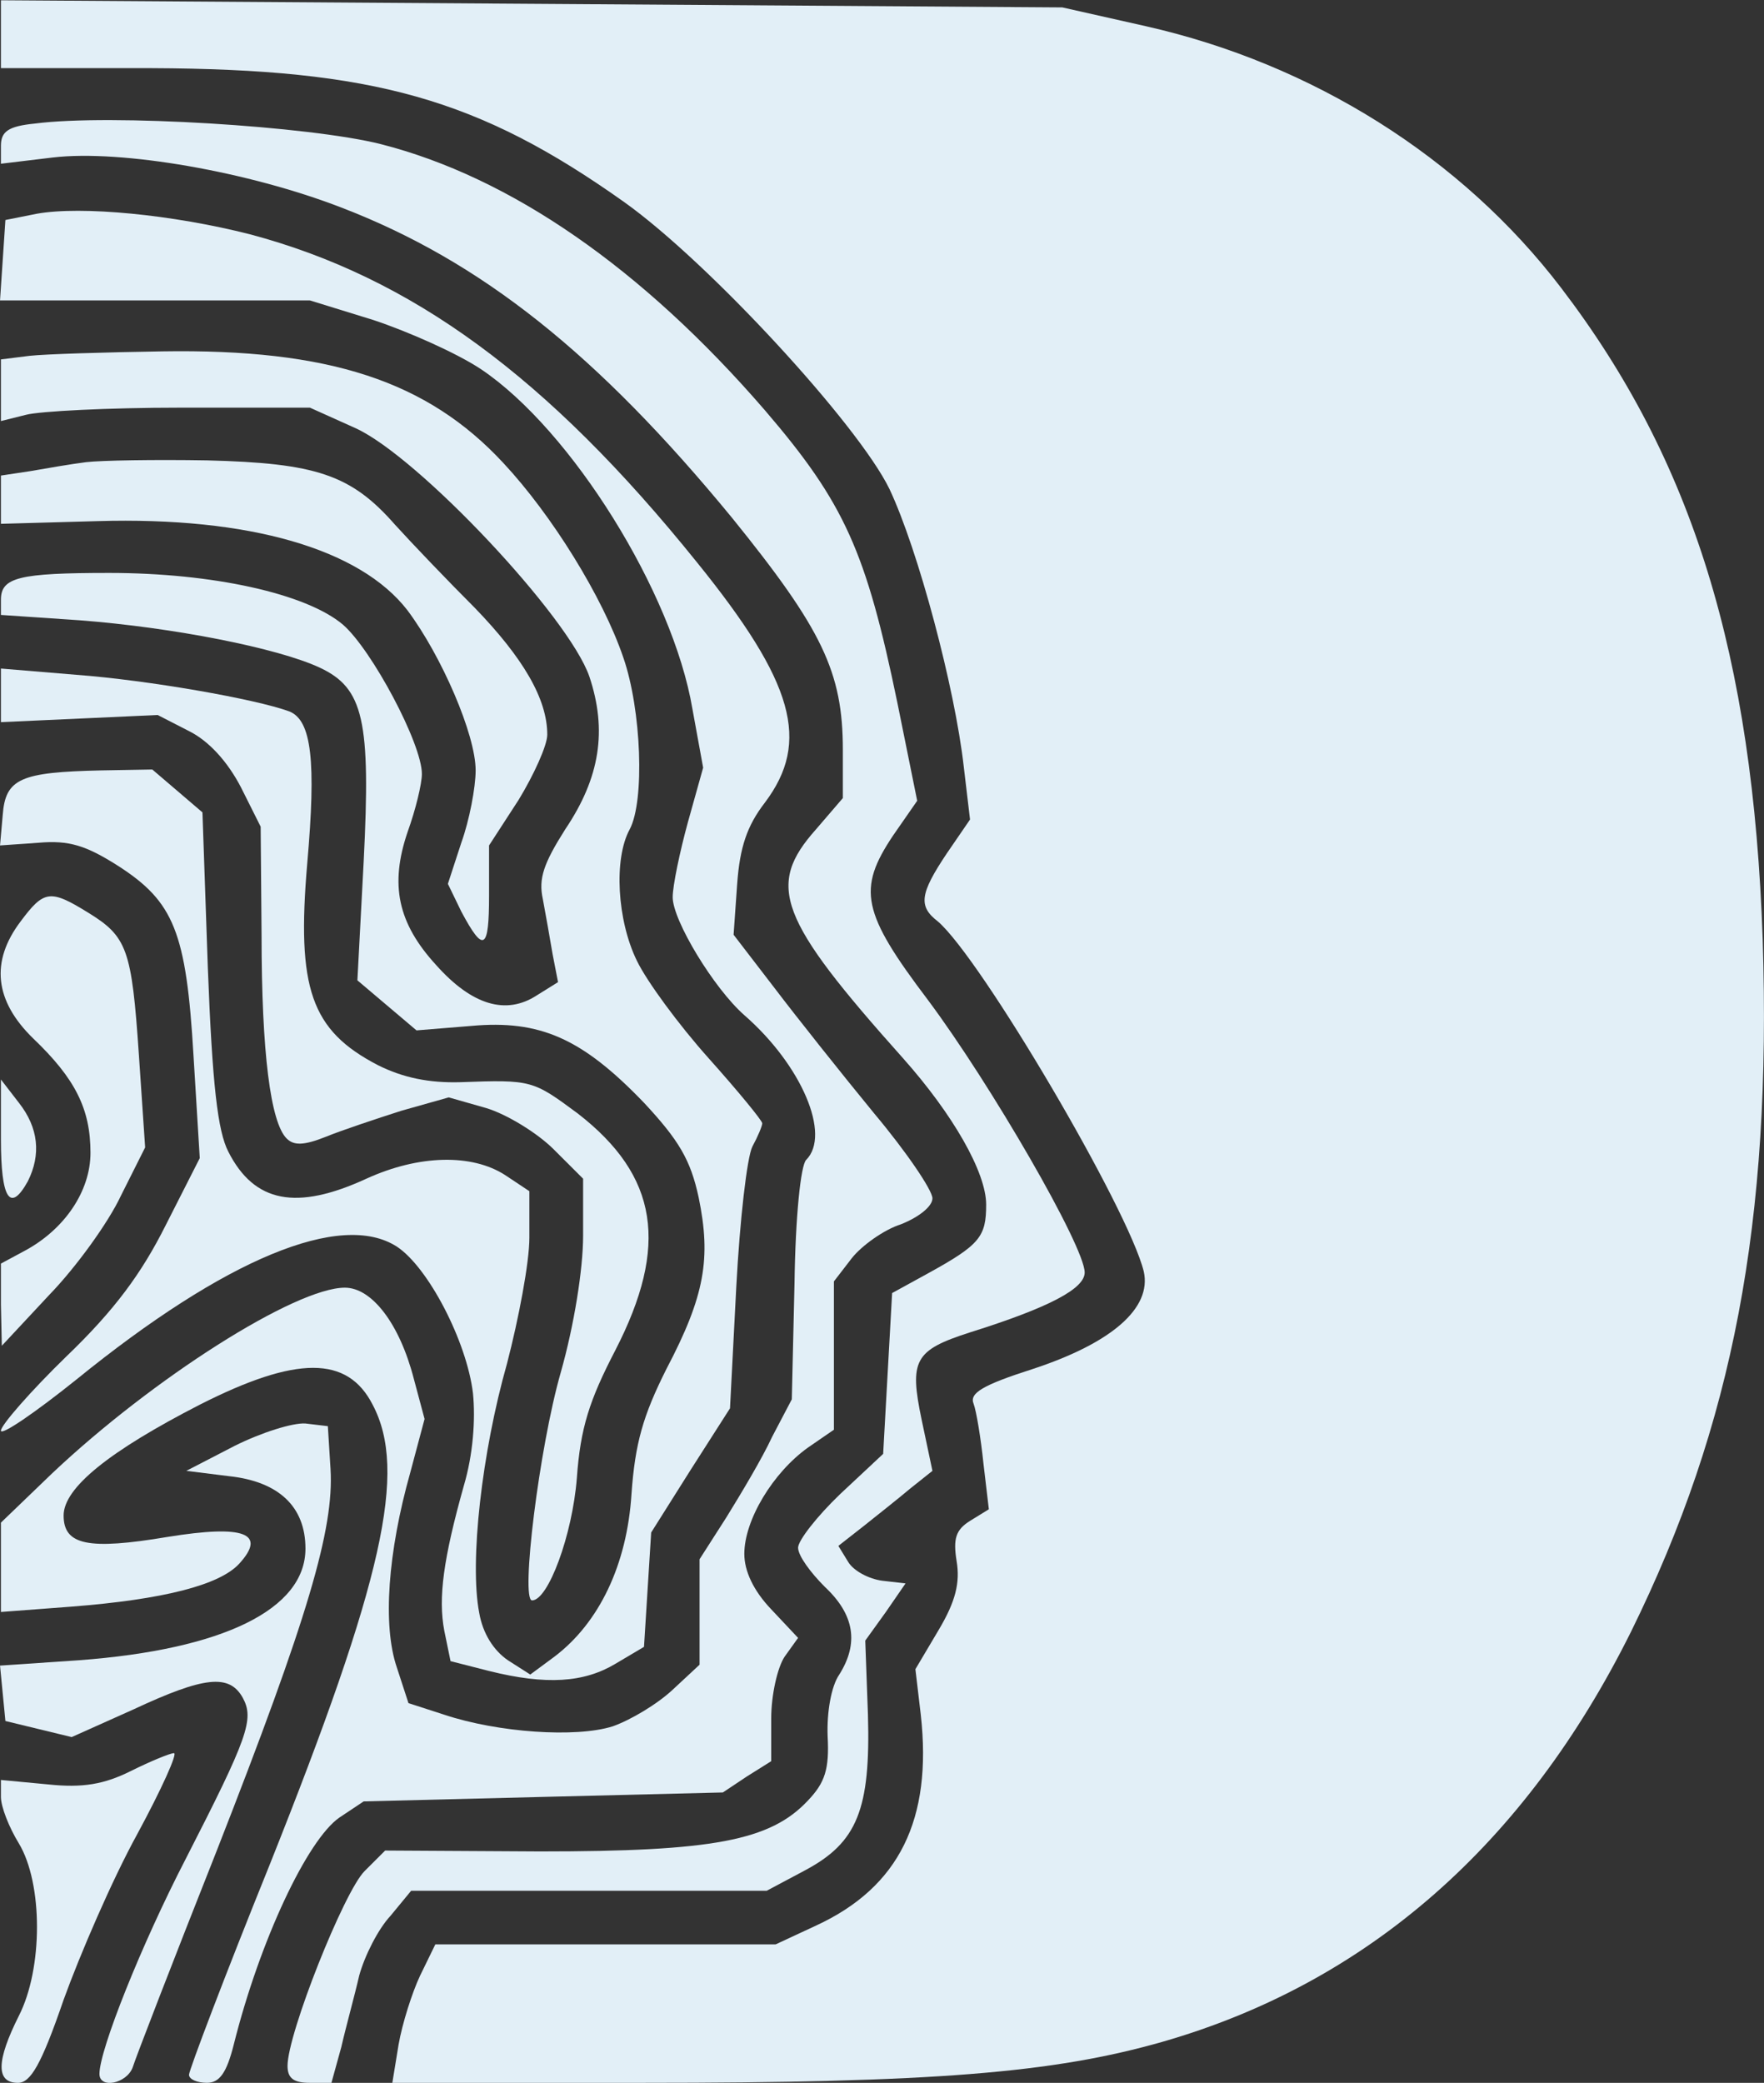 <svg width="61" height="72" viewBox="0 0 61 72" fill="none" xmlns="http://www.w3.org/2000/svg">
<rect x="0" y="0" width="61" height="72" fill="#333333" stroke="none"/>
<g clip-path="url(#clip0_1:3)">
<path d="M0.032 1.182L0.032 2.356H5.236C12.917 2.387 16.541 3.406 21.589 6.988C24.532 9.089 29.673 14.679 30.757 16.902C31.748 19.002 33.018 23.758 33.328 26.507L33.544 28.329L32.739 29.503C31.81 30.893 31.748 31.325 32.429 31.85C33.916 33.116 39.027 41.795 39.553 43.956C39.832 45.223 38.438 46.427 35.713 47.323C33.978 47.879 33.514 48.157 33.668 48.527C33.761 48.774 33.916 49.701 34.009 50.597L34.195 52.172L33.544 52.573C33.049 52.882 32.956 53.191 33.08 53.963C33.204 54.704 33.049 55.353 32.461 56.341L31.655 57.7L31.841 59.275C32.244 62.888 31.098 65.236 28.217 66.564L26.823 67.212H20.939H15.054L14.527 68.293C14.249 68.88 13.908 69.961 13.784 70.671L13.567 71.999H22.209C32.275 71.999 36.425 71.659 40.204 70.579C47.296 68.54 52.748 63.753 56.402 56.403C59.933 49.238 61.265 42.227 60.955 32.468C60.615 22.647 58.539 15.914 53.986 9.953C50.548 5.444 45.376 2.201 39.615 0.904L36.735 0.256L18.399 0.132L0.032 0.009L0.032 1.182Z" fill="#E2EFF7"/>
<path d="M1.209 4.271C0.28 4.363 0.032 4.549 0.032 5.043L0.032 5.66L1.829 5.444C4.213 5.166 8.612 5.938 11.802 7.174C16.634 9.027 20.66 12.239 25.306 17.89C28.434 21.751 29.146 23.233 29.146 25.92V27.588L28.217 28.669C26.483 30.615 26.916 31.757 31.222 36.575C32.956 38.521 34.102 40.528 34.102 41.64C34.102 42.752 33.885 43.03 32.089 44.018L30.85 44.698L30.695 47.477L30.54 50.257L29.053 51.647C28.248 52.419 27.598 53.253 27.598 53.5C27.598 53.778 28.031 54.364 28.527 54.858C29.549 55.816 29.704 56.804 29.023 57.885C28.744 58.287 28.589 59.182 28.62 60.016C28.682 61.159 28.527 61.622 27.939 62.24C26.638 63.63 24.655 64 18.678 64L13.319 63.969L12.607 64.68C11.895 65.39 9.943 70.3 9.943 71.412C9.943 71.845 10.16 71.999 10.718 71.999H11.461L11.802 70.764C11.957 70.084 12.266 68.972 12.421 68.293C12.607 67.614 13.072 66.687 13.505 66.224L14.218 65.359H20.381H26.514L27.846 64.649C29.642 63.691 30.107 62.549 30.014 59.275L29.921 56.712L30.633 55.723L31.314 54.735L30.509 54.642C30.045 54.581 29.518 54.303 29.332 53.994L28.991 53.438L29.859 52.758C30.323 52.388 31.067 51.801 31.469 51.461L32.244 50.844L31.872 49.083C31.438 47.014 31.624 46.674 33.544 46.057C36.301 45.192 37.509 44.543 37.509 43.987C37.509 43.092 34.257 37.471 32.089 34.568C29.797 31.541 29.642 30.738 30.881 28.885L31.717 27.681L31.036 24.314C29.952 19.064 29.208 17.396 26.452 14.184C22.209 9.274 17.656 6.124 13.165 4.981C10.718 4.363 3.811 3.931 1.209 4.271Z" fill="#E2EFF7"/>
<path d="M1.271 7.389L0.187 7.605L0.094 8.995L0.001 10.385H5.359H10.718L12.917 11.064C14.125 11.466 15.797 12.207 16.634 12.763C19.762 14.863 23.262 20.484 23.943 24.499L24.315 26.537L23.788 28.421C23.509 29.44 23.262 30.614 23.262 31.015C23.262 31.818 24.686 34.166 25.739 35.092C27.722 36.822 28.744 39.23 27.877 40.095C27.691 40.281 27.505 42.041 27.474 44.388L27.381 48.372L26.7 49.669C26.359 50.41 25.616 51.646 25.12 52.449L24.191 53.9V55.722V57.545L23.262 58.409C22.735 58.904 21.806 59.459 21.186 59.676C19.917 60.077 17.222 59.892 15.364 59.274L14.125 58.873L13.722 57.637C13.226 56.186 13.412 53.653 14.187 50.904L14.682 49.051L14.31 47.662C13.815 45.747 12.855 44.512 11.926 44.512C10.222 44.512 5.297 47.631 1.798 50.935L0.032 52.634L0.032 54.178L0.032 55.722L2.479 55.537C5.638 55.29 7.589 54.796 8.271 54.055C9.231 53.005 8.457 52.696 5.793 53.128C3.036 53.591 2.2 53.406 2.2 52.387C2.2 51.43 3.78 50.163 6.908 48.557C10.253 46.859 12.018 46.859 12.886 48.557C14.094 50.843 13.257 54.611 9.324 64.463C7.775 68.292 6.536 71.566 6.536 71.72C6.536 71.875 6.815 71.998 7.156 71.998C7.589 71.998 7.837 71.659 8.085 70.67C8.983 67.088 10.625 63.598 11.74 62.826L12.576 62.27L18.771 62.115L24.996 61.961L25.832 61.405L26.669 60.88V59.398C26.669 58.595 26.885 57.637 27.133 57.267L27.598 56.618L26.669 55.63C26.049 54.981 25.739 54.302 25.739 53.715C25.739 52.541 26.73 50.904 27.939 50.04L28.837 49.422V46.859V44.295L29.456 43.492C29.797 43.06 30.571 42.504 31.16 42.319C31.779 42.072 32.244 41.701 32.244 41.423C32.244 41.145 31.345 39.817 30.23 38.489C29.115 37.13 27.567 35.185 26.793 34.166L25.368 32.312L25.492 30.552C25.584 29.286 25.832 28.545 26.452 27.742C28.031 25.642 27.474 23.603 24.098 19.434C18.925 13.01 14.218 9.582 8.643 8.099C5.979 7.42 2.82 7.111 1.271 7.389Z" fill="#E2EFF7"/>
<path d="M1.023 12.3L0.032 12.424L0.032 13.505L0.032 14.555L0.899 14.339C1.364 14.215 3.749 14.092 6.227 14.092H10.718L12.297 14.802C14.465 15.79 19.669 21.319 20.381 23.388C21.001 25.241 20.753 26.878 19.545 28.669C18.802 29.843 18.616 30.368 18.771 31.078C18.863 31.572 19.018 32.437 19.111 32.993L19.297 33.95L18.554 34.413C17.501 35.093 16.324 34.753 15.085 33.363C13.753 31.912 13.474 30.584 14.094 28.762C14.373 27.99 14.589 27.094 14.589 26.754C14.589 25.704 12.855 22.461 11.864 21.597C10.594 20.516 7.342 19.805 3.78 19.805C0.652 19.805 0.032 19.96 0.032 20.732L0.032 21.257L2.758 21.442C5.979 21.689 9.603 22.4 11.058 23.079C12.576 23.789 12.824 24.901 12.576 29.781L12.359 33.888L13.381 34.753L14.403 35.618L16.293 35.464C18.678 35.247 20.133 35.896 22.27 38.12C23.478 39.417 23.881 40.096 24.16 41.393C24.593 43.493 24.377 44.79 23.045 47.323C22.239 48.929 21.961 49.886 21.837 51.647C21.682 54.087 20.722 56.094 19.173 57.267L18.337 57.885L17.563 57.391C17.067 57.051 16.695 56.465 16.572 55.754C16.231 53.994 16.664 50.195 17.532 47.138C17.934 45.593 18.306 43.648 18.306 42.783V41.177L17.47 40.621C16.324 39.88 14.496 39.911 12.669 40.745C10.253 41.856 8.797 41.578 7.899 39.818C7.528 39.108 7.342 37.502 7.187 33.456L7.001 28.082L6.134 27.341L5.267 26.6L3.501 26.631C0.714 26.692 0.187 26.909 0.094 28.175L0.001 29.225L1.333 29.132C2.386 29.04 2.975 29.225 4.09 29.935C6.01 31.171 6.443 32.221 6.691 36.483L6.908 40.034L5.731 42.351C4.895 44.018 3.966 45.285 2.293 46.891C1.054 48.095 0.032 49.269 0.032 49.454C0.032 49.639 1.209 48.836 2.634 47.694C7.806 43.493 11.802 41.856 13.722 43.092C14.806 43.802 16.138 46.365 16.355 48.157C16.448 49.083 16.355 50.288 16.045 51.338C15.333 53.87 15.147 55.229 15.364 56.372L15.58 57.422L16.912 57.762C18.895 58.256 20.195 58.163 21.279 57.515L22.27 56.928L22.394 54.951L22.518 52.975L23.881 50.813L25.244 48.682L25.461 44.482C25.584 42.165 25.832 40.003 26.018 39.633C26.204 39.293 26.359 38.922 26.359 38.83C26.359 38.737 25.523 37.718 24.5 36.575C23.478 35.433 22.363 33.919 22.023 33.209C21.341 31.819 21.217 29.688 21.775 28.669C22.301 27.681 22.178 24.531 21.558 22.739C20.846 20.639 19.08 17.798 17.408 16.007C14.775 13.165 11.368 12.053 5.607 12.146C3.656 12.177 1.581 12.239 1.023 12.3Z" fill="#E2EFF7"/>
<path d="M2.975 15.976C2.479 16.038 1.581 16.192 1.054 16.285L0.032 16.439L0.032 17.273L0.032 18.107L3.377 18.014C8.612 17.86 12.452 18.971 14.094 21.102C15.271 22.677 16.448 25.395 16.448 26.631C16.448 27.217 16.231 28.36 15.952 29.132L15.488 30.553L15.952 31.51C16.726 32.962 16.912 32.838 16.912 30.954V29.225L17.934 27.65C18.461 26.785 18.925 25.766 18.925 25.395C18.925 24.16 18.089 22.739 16.417 21.01C15.488 20.083 14.249 18.786 13.66 18.138C12.142 16.408 10.934 16.007 7.156 15.914C5.359 15.883 3.501 15.914 2.975 15.976Z" fill="#E2EFF7"/>
<path d="M0.032 24.036L0.032 24.963L2.758 24.839L5.452 24.716L6.536 25.272C7.218 25.611 7.868 26.322 8.333 27.217L9.014 28.576L9.045 32.313C9.045 36.39 9.355 38.799 9.912 39.355C10.16 39.602 10.501 39.602 11.275 39.293C11.802 39.077 13.01 38.675 13.877 38.397L15.518 37.934L16.819 38.305C17.532 38.521 18.585 39.169 19.142 39.725L20.164 40.745V42.721C20.164 43.864 19.855 45.81 19.39 47.446C18.647 50.041 17.996 55.322 18.399 55.322C18.956 55.322 19.793 53.067 19.948 51.091C20.071 49.361 20.381 48.404 21.279 46.674C23.138 43.061 22.766 40.652 19.979 38.49C18.43 37.347 18.399 37.316 15.921 37.409C14.837 37.44 13.939 37.255 13.072 36.822C10.749 35.618 10.253 34.166 10.625 29.843C10.934 26.322 10.78 24.901 10.005 24.592C8.828 24.16 5.112 23.511 2.634 23.326L0.032 23.11L0.032 24.036Z" fill="#E2EFF7"/>
<path d="M0.714 31.85C-0.34 33.24 -0.185 34.599 1.147 35.896C2.603 37.286 3.129 38.336 3.129 39.849C3.129 41.177 2.231 42.505 0.837 43.246L0.032 43.679L0.032 45.099L0.063 46.52L1.705 44.76C2.634 43.802 3.749 42.258 4.182 41.331L5.019 39.664L4.802 36.452C4.554 32.807 4.399 32.375 3.037 31.541C1.736 30.738 1.519 30.769 0.714 31.85Z" fill="#E2EFF7"/>
<path d="M0.032 39.386C0.032 41.424 0.342 41.949 0.961 40.837C1.426 39.911 1.333 38.984 0.652 38.119L0.032 37.316L0.032 39.386Z" fill="#E2EFF7"/>
<path d="M8.116 49.979L6.443 50.844L7.93 51.029C9.634 51.214 10.563 52.079 10.563 53.531C10.563 55.631 7.713 57.02 2.727 57.391L0.001 57.576L0.094 58.534L0.187 59.491L1.333 59.769L2.479 60.047L4.616 59.09C7.063 57.947 7.93 57.854 8.395 58.688C8.797 59.429 8.581 60.047 6.412 64.278C4.895 67.212 3.439 70.856 3.439 71.69C3.439 72.215 4.368 72.03 4.585 71.474C4.678 71.165 5.979 67.799 7.497 63.969C10.656 55.909 11.554 52.851 11.43 50.782L11.337 49.299L10.563 49.207C10.129 49.176 9.045 49.516 8.116 49.979Z" fill="#E2EFF7"/>
<path d="M4.523 61.221C3.594 61.684 2.851 61.807 1.674 61.684L0.032 61.529L0.032 62.116C0.032 62.456 0.311 63.166 0.652 63.722C1.488 65.112 1.488 68.046 0.652 69.683C-0.123 71.227 -0.154 71.999 0.621 71.999C1.054 71.999 1.426 71.381 2.2 69.127C2.758 67.583 3.873 64.989 4.74 63.413C5.576 61.869 6.165 60.572 6.01 60.603C5.886 60.603 5.205 60.881 4.523 61.221Z" fill="#E2EFF7"/>
</g>
<defs>
<clipPath id="clip0_1:3">
<rect width="61" height="72" fill="white"/>
</clipPath>
</defs>
</svg>
